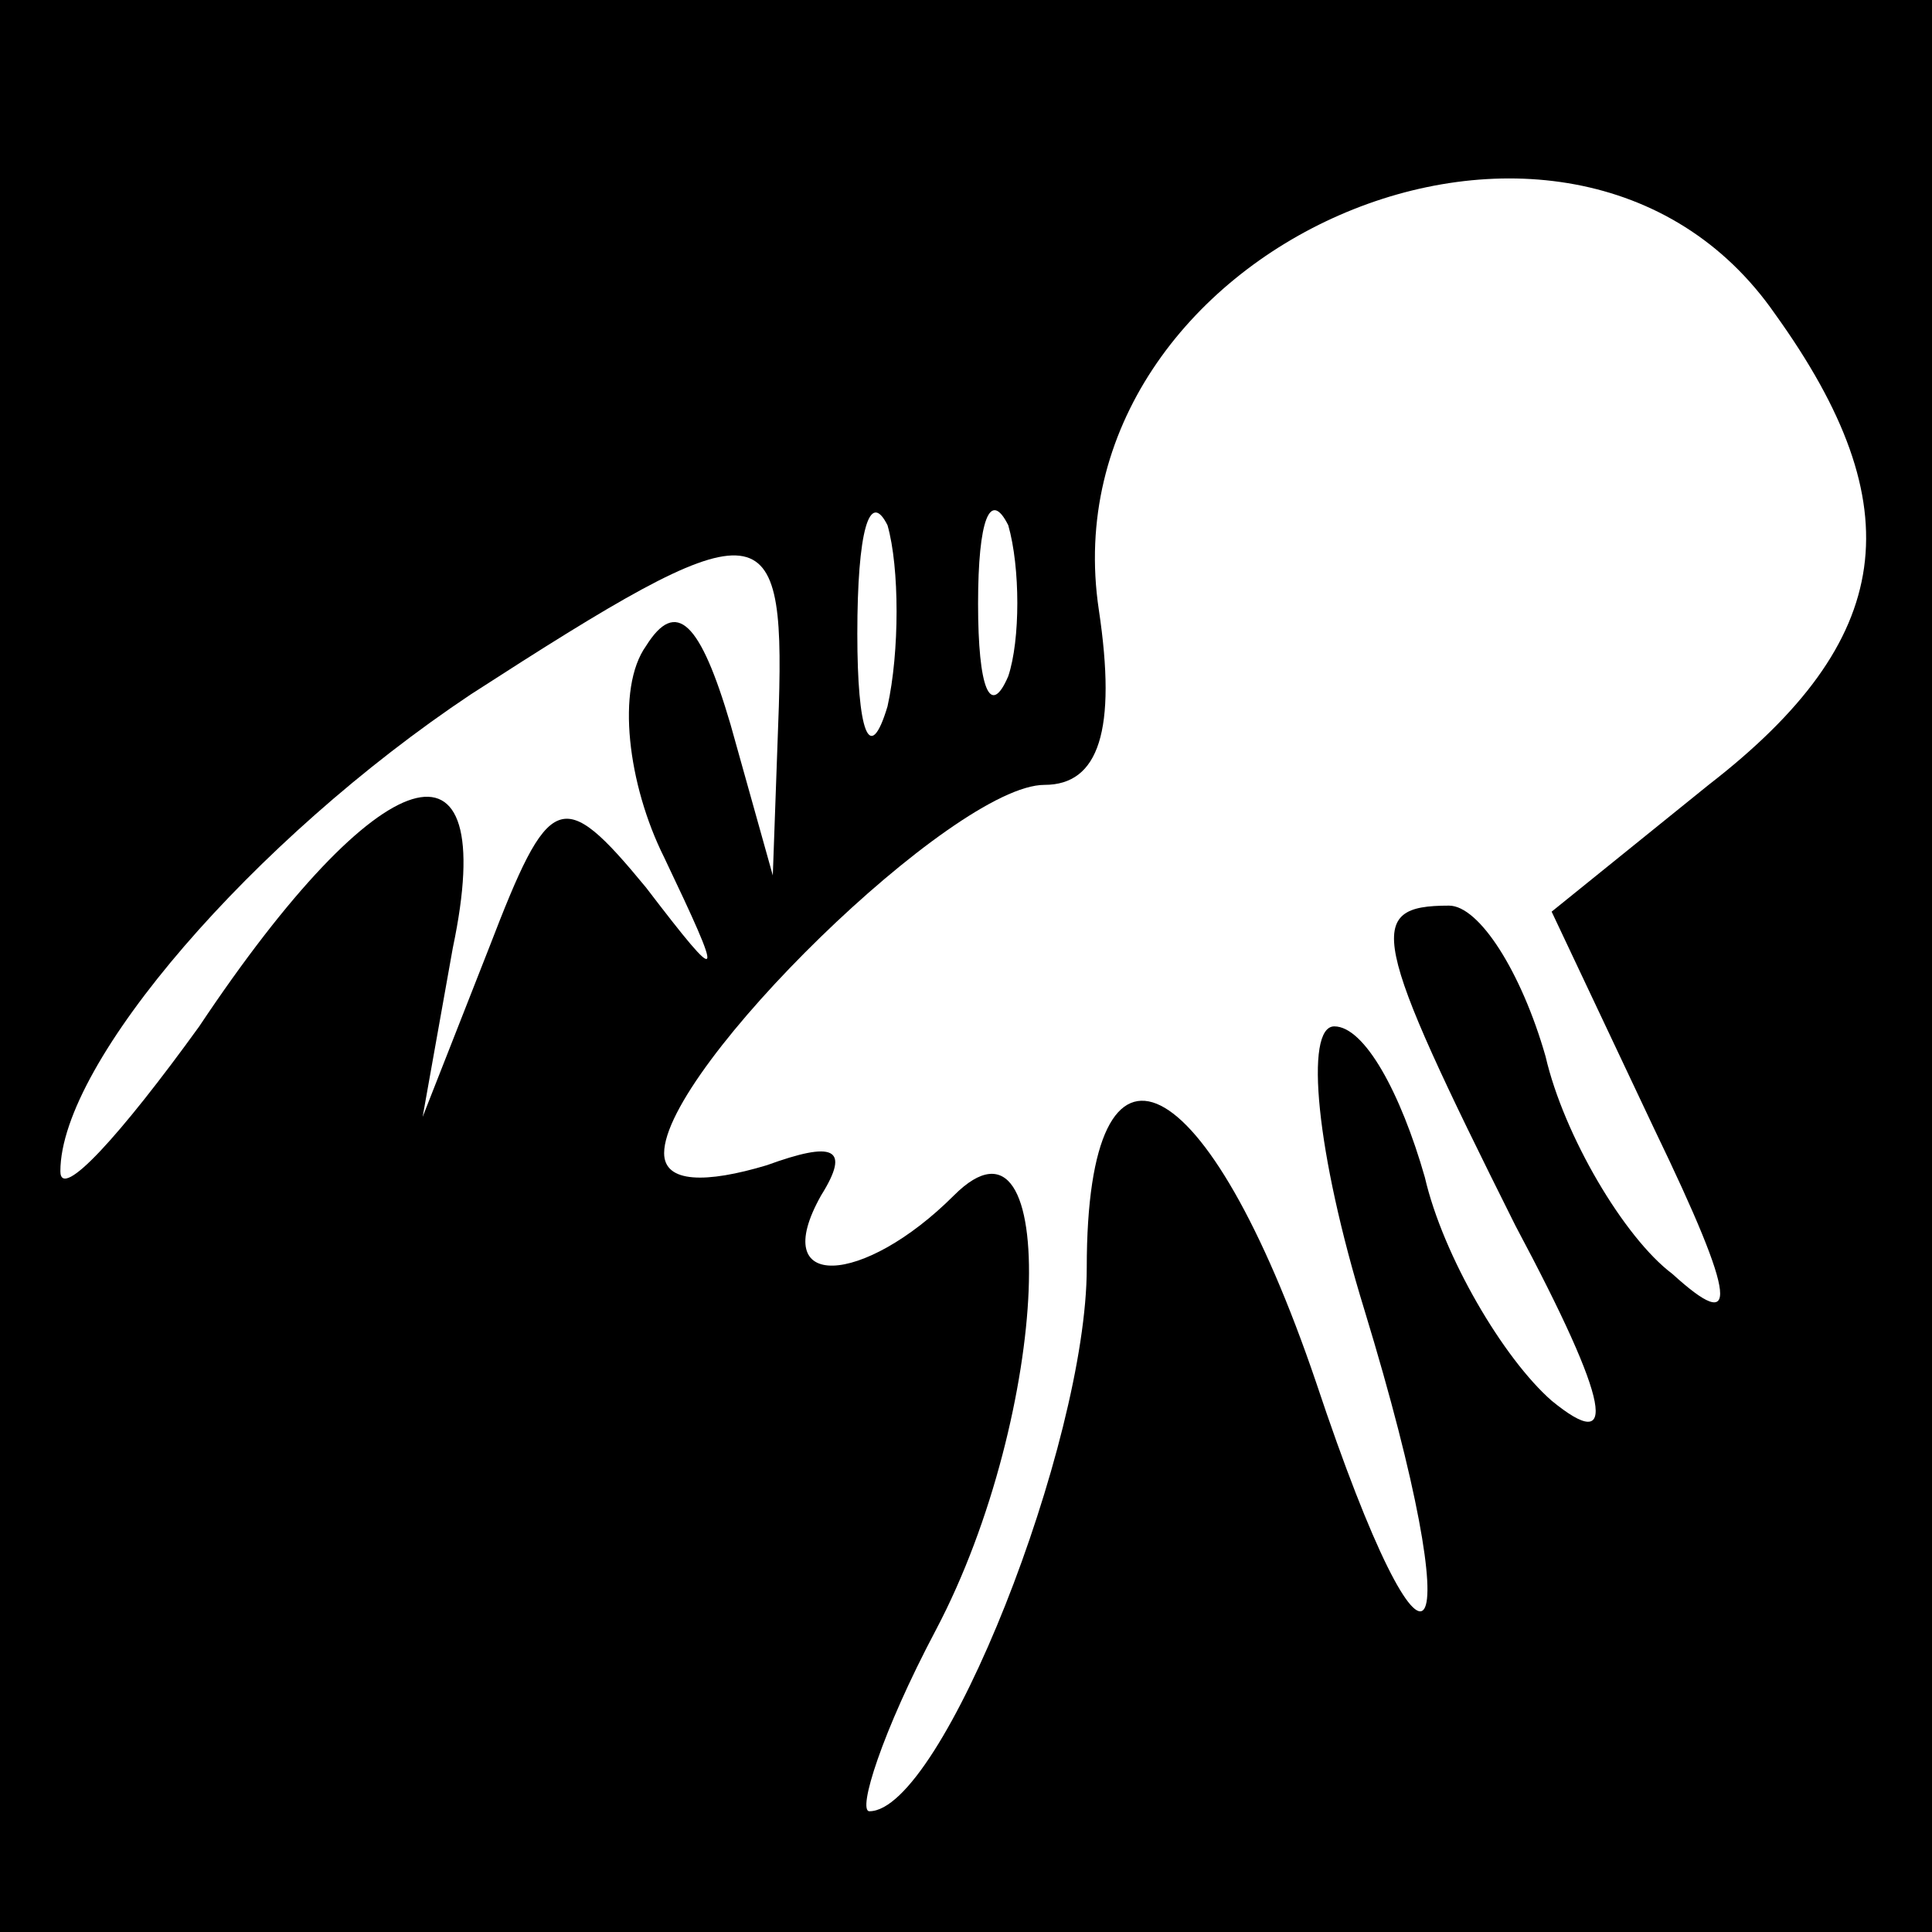 <?xml version="1.0" standalone="no"?>
<!DOCTYPE svg PUBLIC "-//W3C//DTD SVG 20010904//EN"
 "http://www.w3.org/TR/2001/REC-SVG-20010904/DTD/svg10.dtd">
<svg version="1.0" xmlns="http://www.w3.org/2000/svg"
 width="32pt" height="32pt" viewBox="0 0 32 32"
 preserveAspectRatio="xMidYMid meet">
<rect x="0" y="0" width="32" height="32" fill="#808080" stroke="none"/>
<g transform="translate(0,32) scale(0.1,-0.1)"
fill="#000000" stroke="none">
<path fill="#000000" stroke="none" d="M0 160 l0 -160 160 0 160 0 0 160 0
160 -160 0 -160 0 0 -160z"/>
<path fill="#ffffff" stroke="none" d="M294 268 c23 -32 20 -54 -11 -78 l-26
-21 17 -36 c14 -29 14 -34 3 -24 -8 6 -18 23 -21 36 -4 14 -11 25 -16 25 -14
0 -13 -5 11 -53 16 -30 17 -38 6 -29 -8 7 -18 24 -21 37 -4 14 -10 25 -15 25
-5 0 -3 -21 5 -47 18 -59 11 -69 -8 -12 -18 53 -38 63 -38 19 0 -29 -24 -90
-36 -90 -2 0 2 13 11 30 19 36 21 90 3 72 -15 -15 -31 -16 -22 0 5 8 2 9 -9 5
-10 -3 -17 -3 -17 2 0 14 48 61 63 61 9 0 12 9 9 29 -9 60 78 98 112 49z"/>
<path fill="#ffffff" stroke="none" d="M147 203 c-3 -10 -5 -4 -5 12 0 17 2
24 5 18 2 -7 2 -21 0 -30z"/>
<path fill="#ffffff" stroke="none" d="M167 208 c-3 -7 -5 -2 -5 12 0 14 2 19
5 13 2 -7 2 -19 0 -25z"/>
<path fill="#ffffff" stroke="none" d="M129 203 l-1 -28 -7 25 c-5 17 -9 21
-14 13 -5 -7 -3 -23 3 -35 10 -21 10 -22 -3 -5 -14 17 -16 16 -26 -10 l-11
-28 5 28 c8 38 -12 32 -42 -13 -13 -18 -23 -29 -23 -24 0 18 32 55 68 79 48
31 52 31 51 -2z"/>
</g>
</svg>

